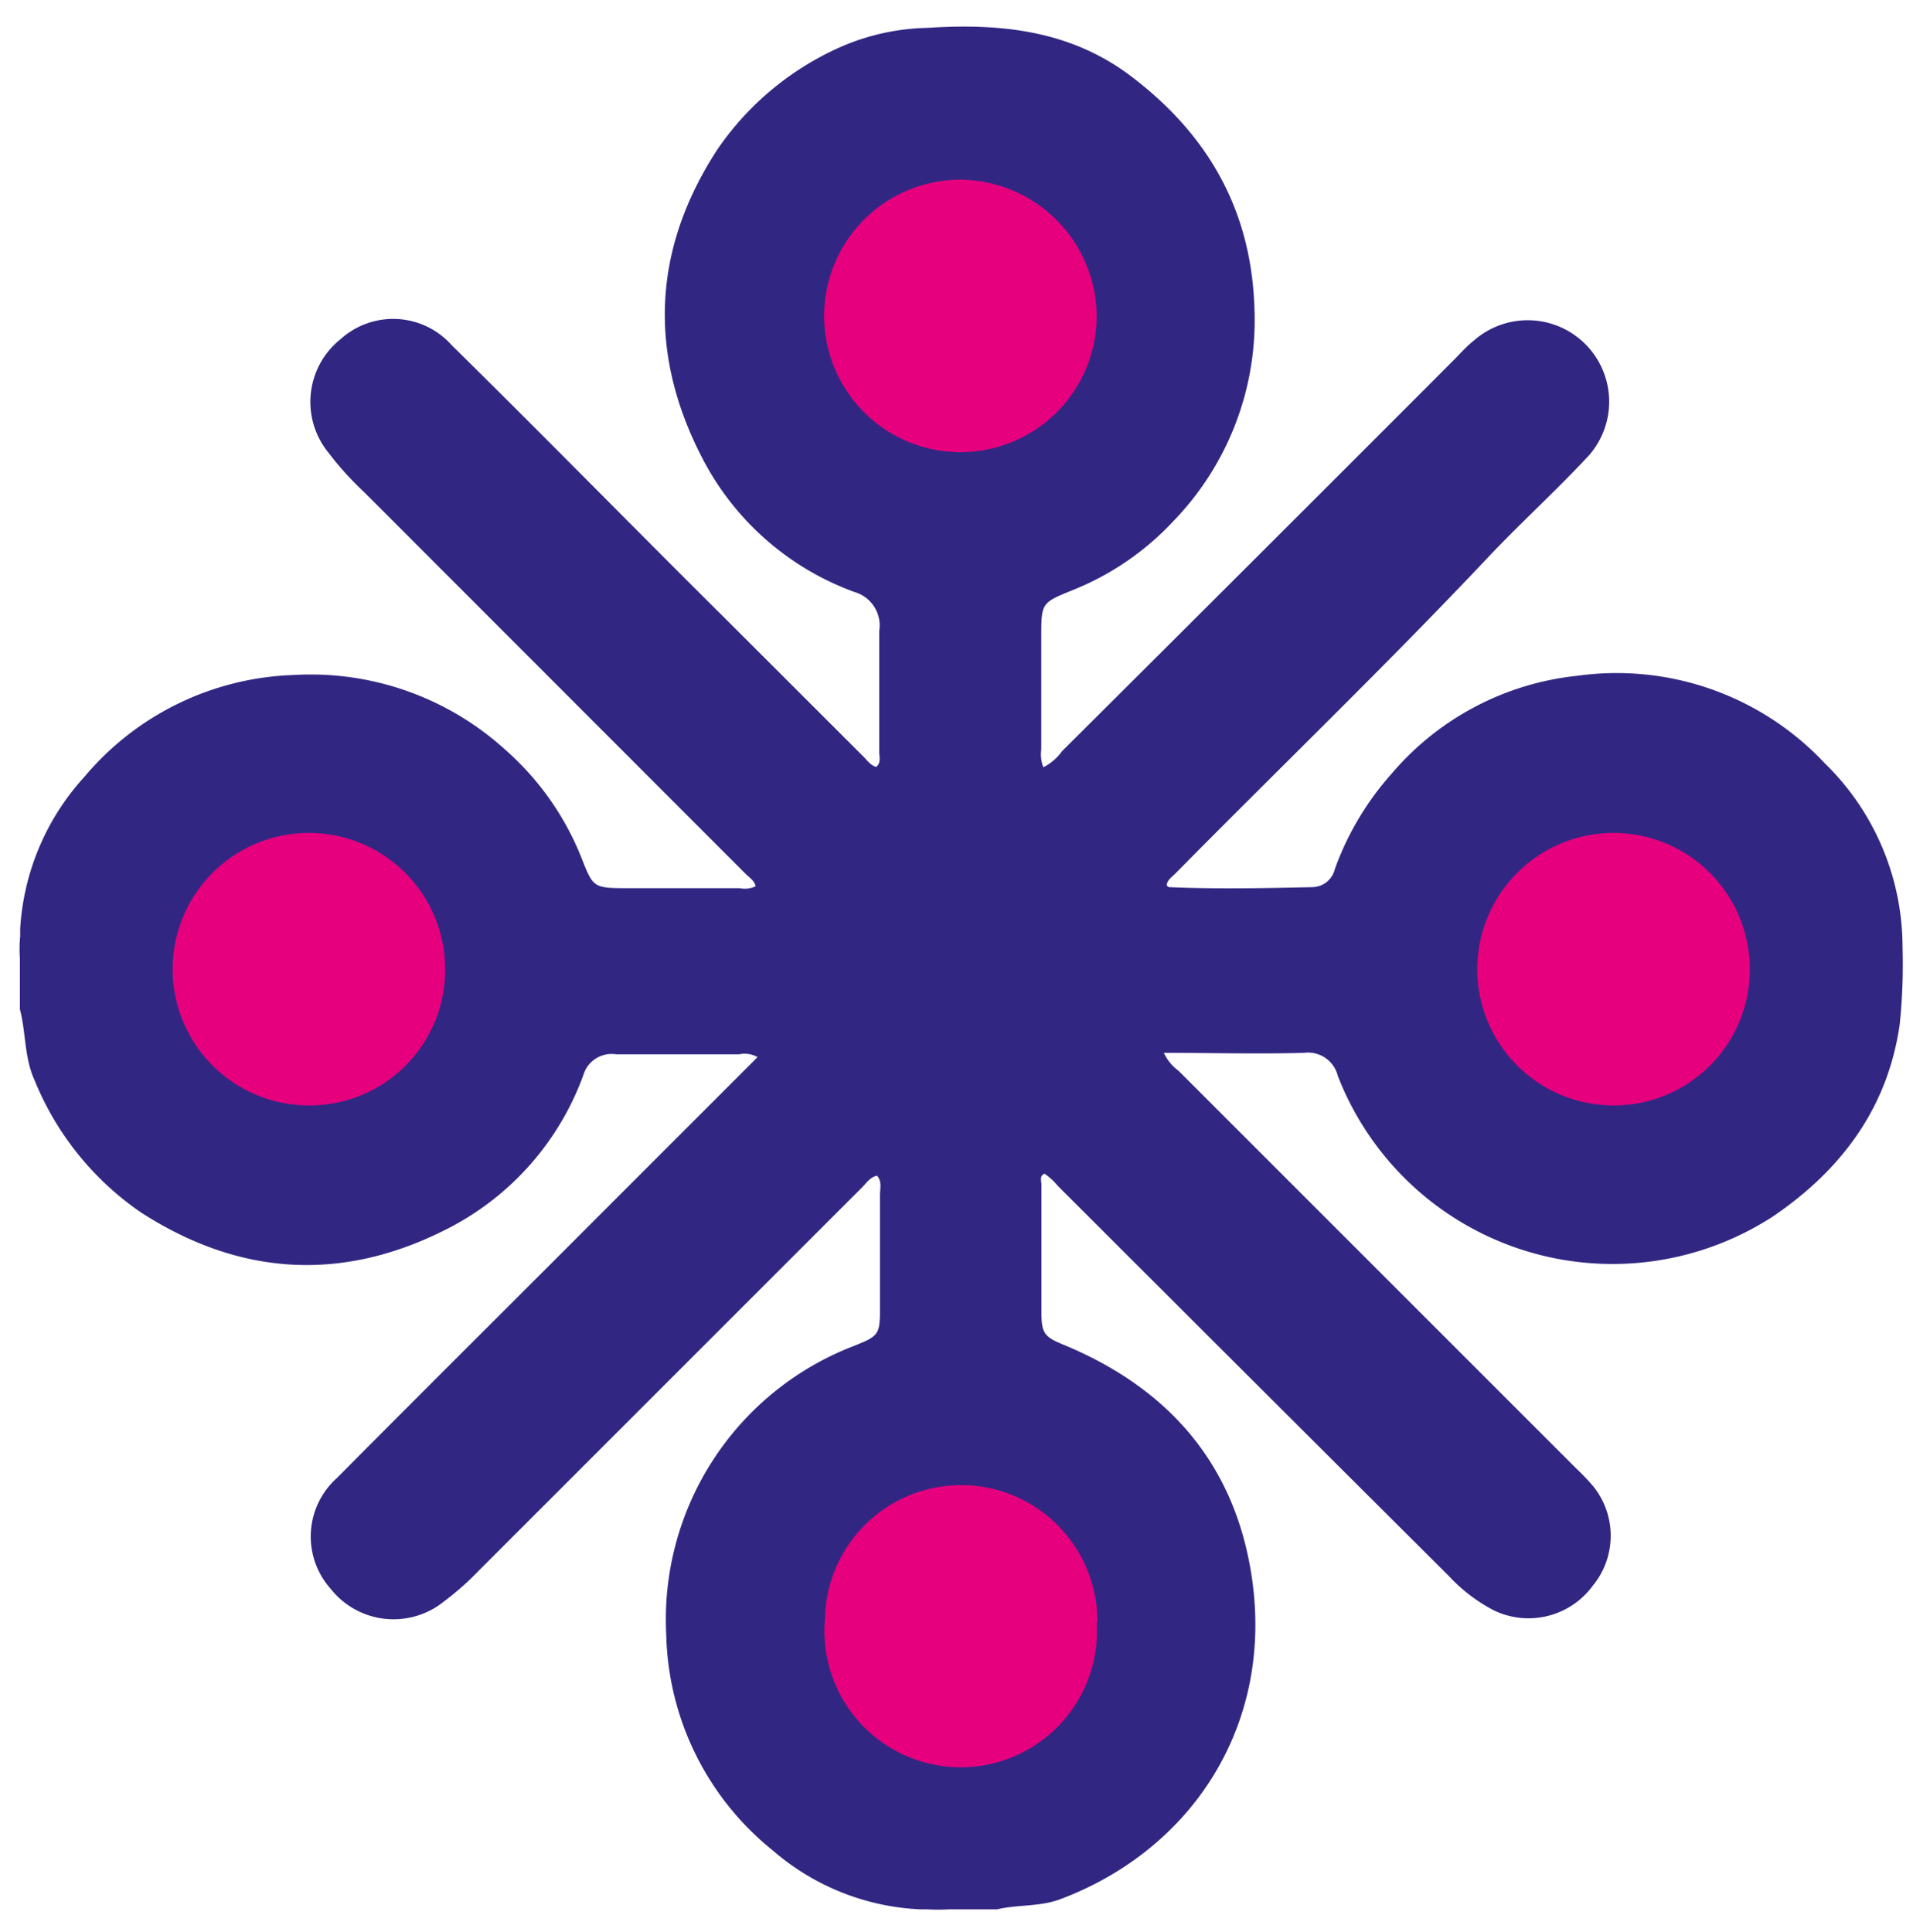 <svg id="Layer_1" data-name="Layer 1" xmlns="http://www.w3.org/2000/svg" viewBox="0 0 129.87 131.17"><path d="M1.37,63.55v-.5A16.77,16.77,0,0,1,5.74,52.73a19.36,19.36,0,0,1,14.14-6.9A19.64,19.64,0,0,1,34.3,50.9a19.19,19.19,0,0,1,5.23,7.48c.72,1.83.81,1.91,2.83,1.92h7.85a1.72,1.72,0,0,0,1.09-.13c-.09-.4-.44-.6-.69-.85L24.7,33.39a21.22,21.22,0,0,1-2.42-2.68,5.45,5.45,0,0,1,.86-7.7,5.32,5.32,0,0,1,7.53.43C37,29.67,43.19,36,49.45,42.21l9.17,9.16c.26.26.47.59.87.7.34-.3.2-.7.2-1,0-2.74,0-5.48,0-8.22A2.37,2.37,0,0,0,58,40.19a18.89,18.89,0,0,1-10.33-9.1C44,24,44.29,16.94,48.68,10.18a19.84,19.84,0,0,1,8.64-7.1A15.54,15.54,0,0,1,63,1.89c4.95-.32,9.7.17,13.83,3.32,5.32,4.05,8.22,9.28,8.34,16.06a19.58,19.58,0,0,1-5.52,14.12,18.94,18.94,0,0,1-6.84,4.68c-2.12.86-2.12.87-2.12,3.19,0,2.54,0,5.07,0,7.61a2.47,2.47,0,0,0,.14,1.22A3.45,3.45,0,0,0,72.1,51Q85.38,37.78,98.63,24.51c.47-.47.93-1,1.43-1.39a5.53,5.53,0,0,1,7.8,7.81c-2.21,2.38-4.62,4.56-6.84,6.91-6.9,7.32-14.15,14.29-21.21,21.45-.23.23-.52.41-.6.75,0,.1.07.18.16.19,3.24.14,6.48.07,9.72,0A1.59,1.59,0,0,0,90.62,59a19.86,19.86,0,0,1,3.87-6.49,19.14,19.14,0,0,1,12.6-6.63,19.35,19.35,0,0,1,16.77,5.92,17.45,17.45,0,0,1,5.3,12.51,39.55,39.55,0,0,1-.19,5.22c-.81,5.72-4,9.94-8.64,13.08a20,20,0,0,1-29.51-9.57,2.08,2.08,0,0,0-2.29-1.56c-3.15.09-6.3,0-9.52,0a3.18,3.18,0,0,0,1,1.22l27,27a15.47,15.47,0,0,1,1.12,1.17,5.34,5.34,0,0,1,0,6.79,5.41,5.41,0,0,1-6.7,1.68,11.19,11.19,0,0,1-3.06-2.33Q85.1,93.79,71.83,80.53a4.65,4.65,0,0,0-.92-.85c-.36.17-.21.49-.21.74,0,2.87,0,5.74,0,8.6,0,1.54.19,1.74,1.58,2.31,7.2,3,11.65,8.25,12.73,15.94,1.4,10-4.18,18.36-13.05,21.68-1.37.51-2.86.35-4.27.68H64.45a12.49,12.49,0,0,1-1.5,0h-.49a16.41,16.41,0,0,1-10-4A19.36,19.36,0,0,1,45.23,111,19.89,19.89,0,0,1,57.74,91.47c2-.79,2-.8,2-2.87,0-2.49,0-5,0-7.47,0-.43.15-.91-.2-1.31-.5.11-.74.53-1.06.84l-26,26a19.07,19.07,0,0,1-2.33,2.06,5.44,5.44,0,0,1-7.7-.85,5.33,5.33,0,0,1,.43-7.53c6.49-6.54,13-13,19.55-19.57,3-3,6-6,9-9a1.79,1.79,0,0,0-1.25-.19c-2.79,0-5.57,0-8.35,0A2,2,0,0,0,39.6,73a19,19,0,0,1-9.08,10.35c-7.13,3.7-14.14,3.34-20.9-1a20,20,0,0,1-7.27-9c-.71-1.55-.58-3.24-1-4.83V65.05A9.39,9.39,0,0,1,1.37,63.55Z" style="fill:#312783"/><path d="M74.45,110.12A9.25,9.25,0,1,1,56,110a9.25,9.25,0,1,1,18.5.16Z" style="fill:#e6007e"/><path d="M74.45,21.6a9.25,9.25,0,1,1-9.27-9.4A9.32,9.32,0,0,1,74.45,21.6Z" style="fill:#e6007e"/><path d="M20.87,75.05a9.25,9.25,0,1,1,9.35-9.29A9.2,9.2,0,0,1,20.87,75.05Z" style="fill:#e6007e"/><path d="M109.41,75.05a9.25,9.25,0,1,1,9.38-9.29A9.23,9.23,0,0,1,109.41,75.05Z" style="fill:#e6007e"/></svg>